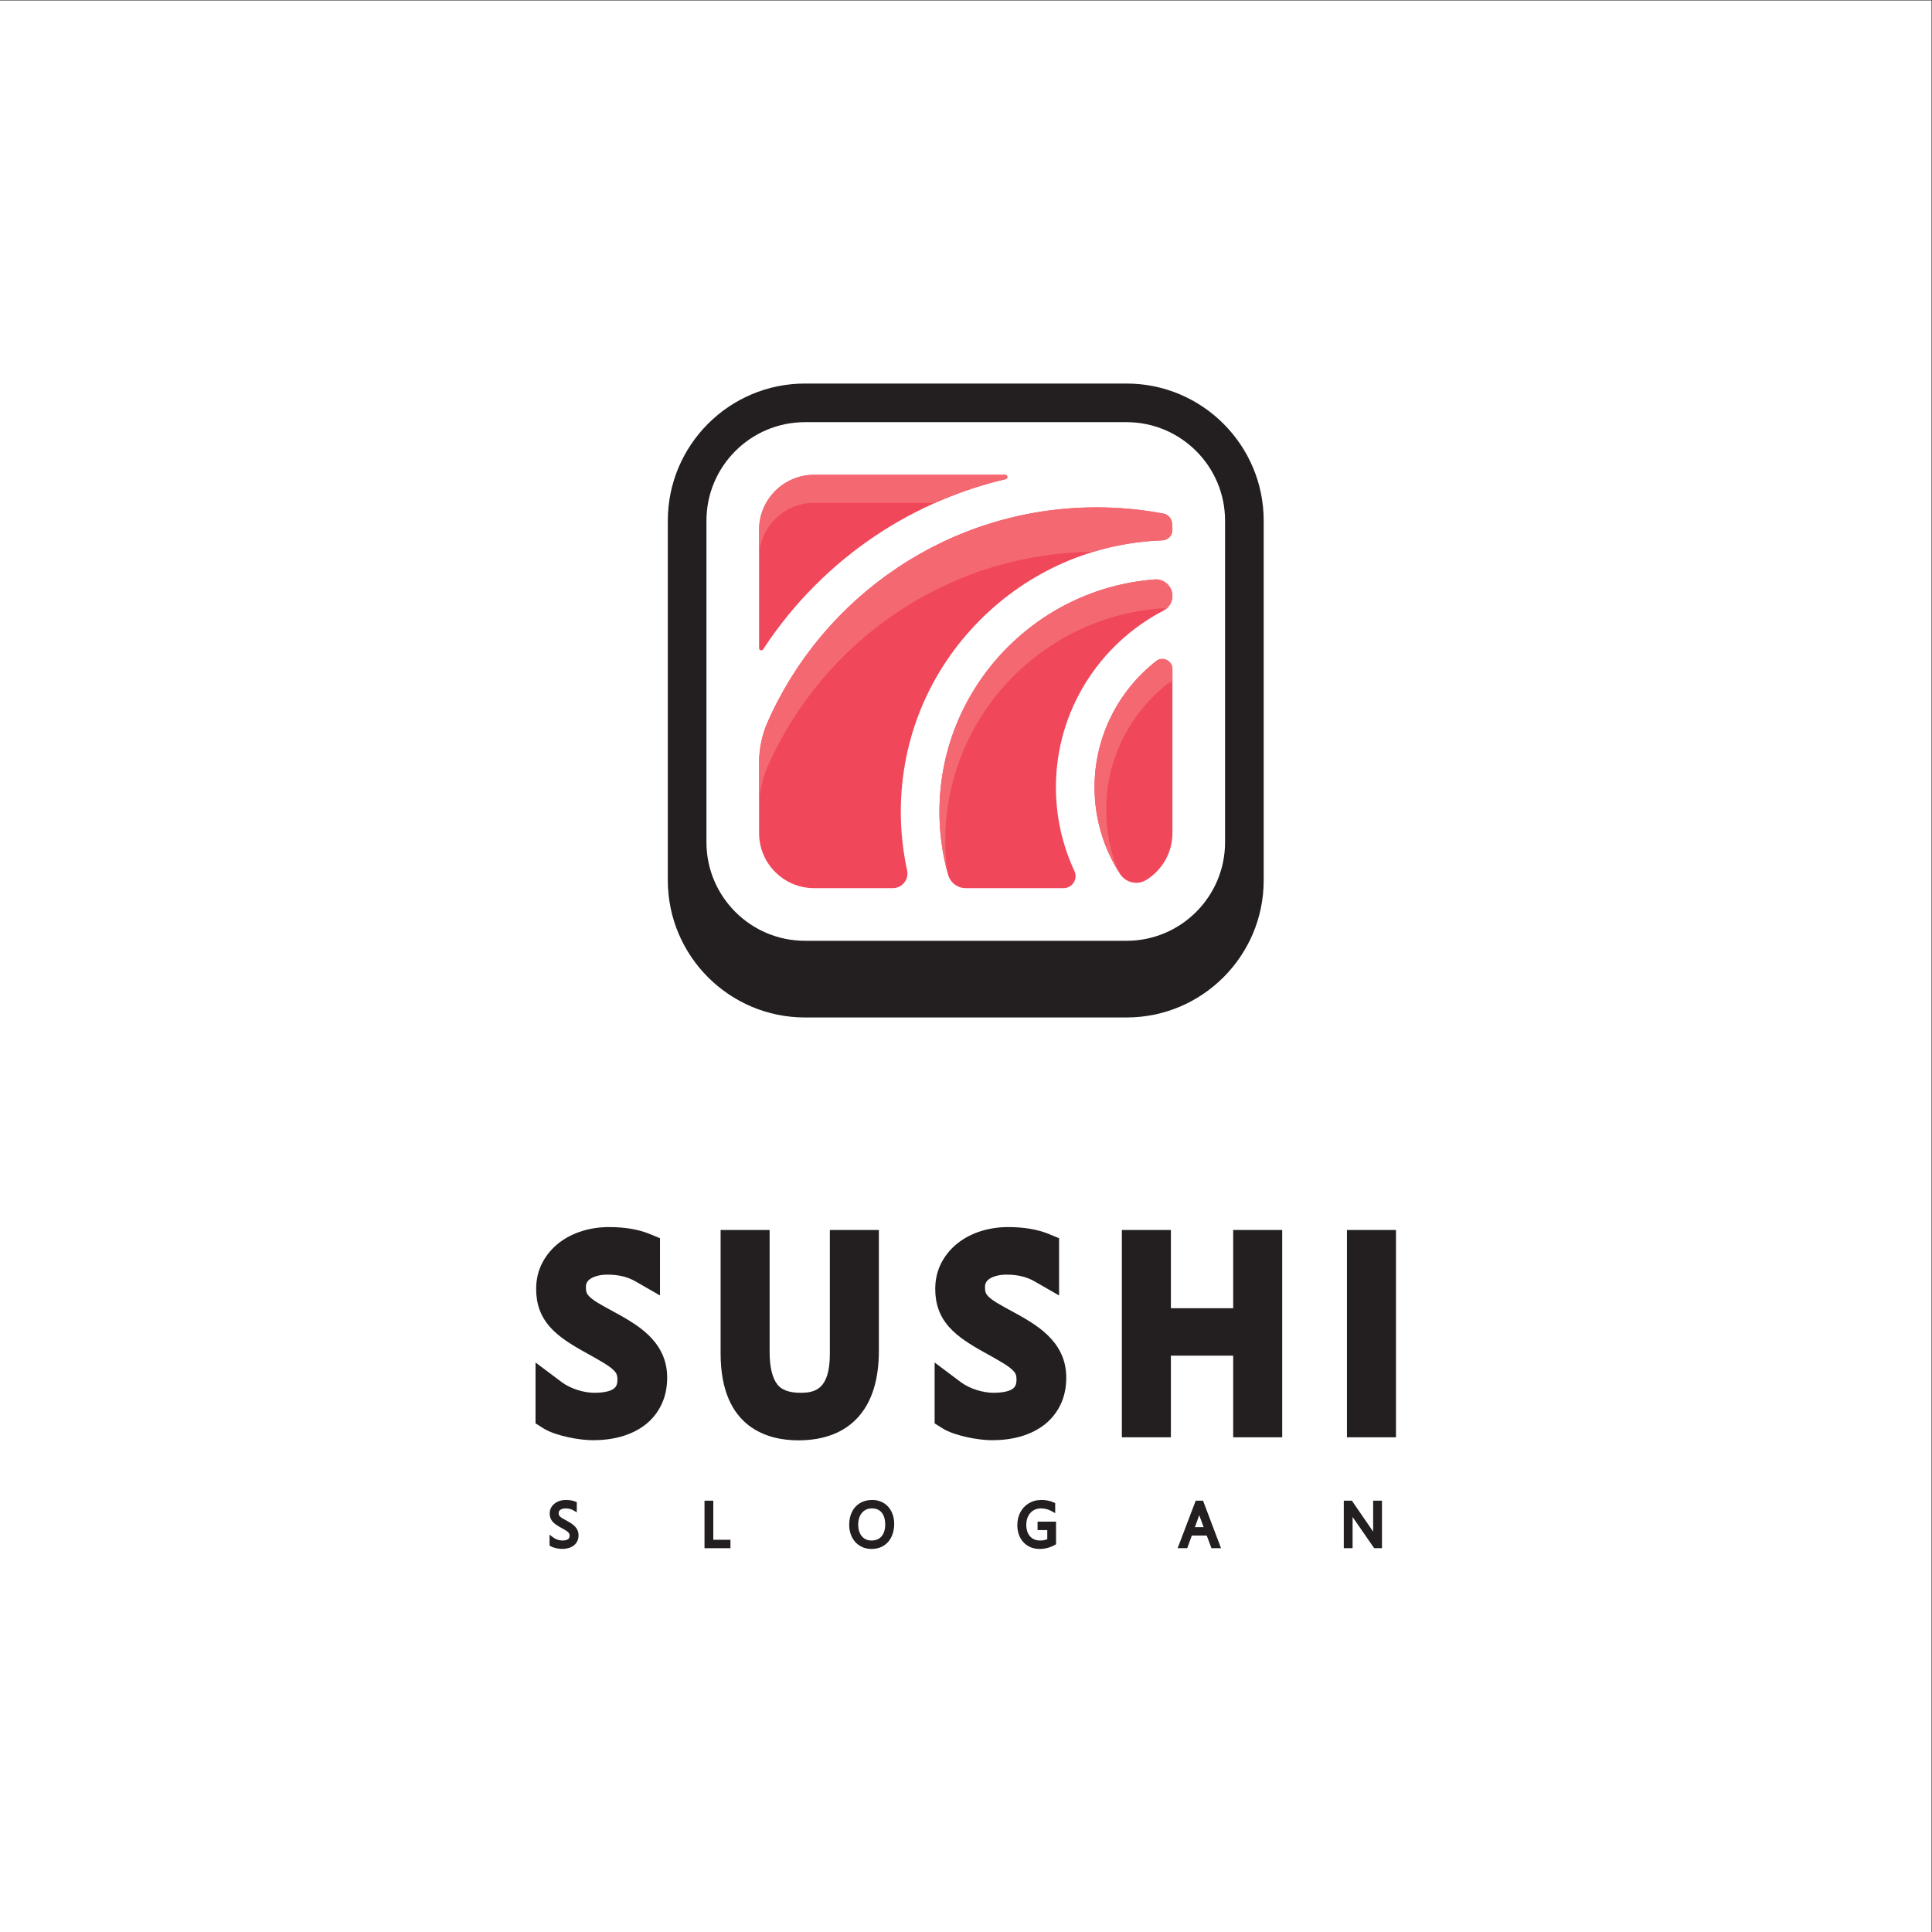<?xml version="1.0" encoding="UTF-8" standalone="no"?>
<svg
   xmlns:dc="http://purl.org/dc/elements/1.1/"
   xmlns:cc="http://creativecommons.org/ns#"
   xmlns:rdf="http://www.w3.org/1999/02/22-rdf-syntax-ns#"
   xmlns:svg="http://www.w3.org/2000/svg"
   xmlns="http://www.w3.org/2000/svg"
   viewBox="0 0 2666.667 2666.667"
   height="2666.667"
   width="2666.667"
   xml:space="preserve"
   id="svg2"
   version="1.1"><rect x="0" y="0" width="2666.667" height="2666.667" fill="#333333" stroke="none"/><defs
     id="defs6" /><g
     transform="matrix(1.333,0,0,-1.333,0,2666.667)"
     id="g10"><g
       transform="scale(0.1)"
       id="g12"><g
         transform="scale(1.227)"
         id="g14"><path
           id="path16"
           style="fill:#ffffff;fill-opacity:1;fill-rule:nonzero;stroke:none"
           d="M 16300,0 H 0 V 16300 H 16300 V 0" /></g><path
         id="path18"
         style="fill:#231f20;fill-opacity:1;fill-rule:nonzero;stroke:none"
         d="m 6753.19,6141.2 c -46.32,51.5 -103.97,100.9 -171.39,146.7 -61.07,41.4 -132.82,84.2 -213.12,127.1 -69.44,37.1 -128.76,70.3 -176.39,98.7 -37.97,22.7 -67.78,44.6 -88.64,65.1 -13.99,13.8 -23.64,27.1 -28.69,39.5 -3.07,7.5 -8.22,25 -8.22,57.4 0,20.3 3.29,36.6 9.79,48.4 8.17,14.9 18.82,26.6 33.53,37 19.35,13.6 43.46,24.5 71.63,32.2 32.6,9 68.54,13.5 106.84,13.5 114.4,0 209.49,-22.7 290.71,-69.4 l 254.7,-146.3 v 592.7 l -105.21,43.4 c -115.97,47.8 -257.71,72 -421.3,72 -97.2,0 -190.52,-13.5 -277.41,-40.2 -90.11,-27.8 -170.69,-68.7 -239.52,-121.7 -71.87,-55.3 -129.76,-123.4 -172.07,-202.3 -44.32,-82.7 -66.8,-175.8 -66.8,-276.9 0,-77.4 11.67,-149 34.68,-212.7 23.71,-65.7 60.7,-127 109.88,-182.1 43.98,-49.2 99.88,-97.1 166.09,-142 59.2,-40.3 130.56,-83.1 212.11,-127.5 67.52,-37.4 126.73,-71.3 175.94,-100.7 40.96,-24.6 74.32,-48.7 99.09,-71.6 16.51,-15.2 28.16,-30.3 34.58,-44.7 5.99,-13.4 9.16,-32.8 9.16,-56 0,-57.6 -17.5,-79.1 -36.41,-93.8 -20.92,-16.3 -75.1,-43.6 -203.02,-43.6 -25.98,0 -54.07,2.5 -83.5,7.3 -30.31,4.9 -60.91,12.3 -91.08,21.9 -29.86,9.5 -59.57,21.5 -88.36,35.8 -26.97,13.3 -51.69,28.3 -73.45,44.6 l -272,204 v -630.3 l 79.35,-50 c 34.61,-21.8 75.74,-40.5 125.67,-57.1 42.01,-14 86.66,-26.3 132.73,-36.3 45.54,-10 91.37,-17.7 136.29,-23 46.55,-5.4 86.38,-8 121.76,-8 102.21,0 198.37,12.2 285.82,36.3 93.22,25.7 175.79,65.1 245.4,117.1 74.51,55.5 133.22,126.5 174.5,210.8 40.75,83.2 61.41,178.5 61.41,283.2 0,78.4 -13.35,151.8 -39.69,218.3 -25.85,65.1 -64.66,126.8 -115.39,183.2" /><path
         id="path20"
         style="fill:#231f20;fill-opacity:1;fill-rule:nonzero;stroke:none"
         d="m 8891.78,5338.1 c 138.4,157.5 208.58,386.3 208.58,680 V 7269 H 8592.81 V 5987.9 c 0,-373.2 -156.75,-404.5 -303.67,-404.5 -169.75,0 -221.42,63.7 -238.41,84.6 -53.41,65.8 -81.64,182.5 -81.64,337.5 V 7269 H 7461.54 V 5990.4 c 0,-782.6 503.52,-899.4 803.66,-899.4 271.74,0 482.55,83.1 626.58,247.1" /><path
         id="path22"
         style="fill:#231f20;fill-opacity:1;fill-rule:nonzero;stroke:none"
         d="m 10885.4,6141.2 c -46.3,51.5 -103.9,100.9 -171.4,146.7 -61,41.4 -132.8,84.2 -213.1,127.1 -69.4,37.1 -128.7,70.3 -176.4,98.7 -38,22.7 -67.8,44.6 -88.6,65.1 -14,13.8 -23.7,27.1 -28.7,39.5 -3.1,7.5 -8.2,25 -8.2,57.4 0,20.3 3.3,36.6 9.8,48.4 8.1,14.9 18.8,26.6 33.5,37 19.3,13.6 43.5,24.5 71.6,32.2 32.6,9 68.6,13.5 106.9,13.5 114.4,0 209.4,-22.7 290.7,-69.4 l 254.7,-146.3 v 592.7 l -105.2,43.4 c -116,47.8 -257.8,72 -421.3,72 -97.2,0 -190.6,-13.5 -277.4,-40.2 -90.2,-27.8 -170.74,-68.7 -239.57,-121.7 -71.86,-55.3 -129.76,-123.4 -172.06,-202.3 -44.33,-82.7 -66.8,-175.8 -66.8,-276.9 0,-77.4 11.66,-149 34.67,-212.7 23.71,-65.7 60.7,-127 109.88,-182.1 43.98,-49.2 99.88,-97.1 166.09,-142 59.19,-40.3 130.59,-83.1 212.09,-127.5 67.5,-37.4 126.8,-71.3 176,-100.7 40.9,-24.6 74.3,-48.7 99.1,-71.6 16.5,-15.2 28.1,-30.3 34.5,-44.7 6,-13.4 9.2,-32.8 9.2,-56 0,-57.6 -17.5,-79.1 -36.4,-93.8 -20.9,-16.3 -75.1,-43.6 -203,-43.6 -26,0 -54.1,2.5 -83.5,7.3 -30.3,4.9 -60.9,12.3 -91.1,21.9 -29.9,9.5 -59.6,21.5 -88.4,35.8 -26.95,13.3 -51.67,28.3 -73.43,44.6 l -272,204 v -630.3 l 79.35,-50 c 34.61,-21.8 75.74,-40.5 125.67,-57.1 42.01,-14 86.67,-26.3 132.71,-36.3 45.6,-10 91.4,-17.7 136.3,-23 46.6,-5.4 86.4,-8 121.8,-8 102.2,0 198.3,12.2 285.8,36.3 93.2,25.7 175.8,65.1 245.4,117.1 74.5,55.5 133.2,126.5 174.5,210.8 40.7,83.2 61.4,178.5 61.4,283.2 0,78.4 -13.3,151.8 -39.7,218.3 -25.8,65.1 -64.6,126.8 -115.4,183.2" /><path
         id="path24"
         style="fill:#231f20;fill-opacity:1;fill-rule:nonzero;stroke:none"
         d="M 12769.1,6459 H 12124 v 810 h -507.6 V 5122.5 h 507.6 v 845.3 h 645.1 v -845.3 h 507.6 V 7269 h -507.6 v -810" /><path
         id="path26"
         style="fill:#231f20;fill-opacity:1;fill-rule:nonzero;stroke:none"
         d="M 13947.1,7269 V 5122.5 h 507.6 V 7269 h -507.6" /><path
         id="path28"
         style="fill:#231f20;fill-opacity:1;fill-rule:nonzero;stroke:none"
         d="m 5956.96,4195.7 c -10.44,11.6 -23.53,22.8 -38.92,33.2 -14.46,9.8 -31.51,20 -50.65,30.2 -17.25,9.2 -31.99,17.5 -43.84,24.6 -10.44,6.2 -18.8,12.4 -24.85,18.3 -5.03,5 -8.64,10.1 -10.73,15.2 -2.15,5.3 -3.24,12.1 -3.24,20.4 0,7.9 1.45,14.4 4.45,19.8 3.21,5.8 7.52,10.6 13.17,14.6 6.31,4.5 13.96,7.9 22.71,10.3 9.41,2.6 19.68,3.9 30.54,3.9 30.55,0 57.26,-6.4 79.41,-19.1 l 37.45,-21.6 v 105.3 l -15.47,6.4 c -26.36,10.8 -58.92,16.3 -96.77,16.3 -22.12,0 -43.32,-3 -62.99,-9.1 -20.16,-6.2 -38.11,-15.3 -53.37,-27 -15.72,-12.1 -28.37,-27 -37.61,-44.3 -9.54,-17.7 -14.37,-37.9 -14.37,-59.9 0,-17 2.52,-32.6 7.49,-46.4 5.08,-14 13.05,-27.2 23.67,-39.1 9.85,-11 22.5,-21.8 37.59,-32.1 14.08,-9.6 31.13,-19.8 50.48,-30.3 16.72,-9.3 31.42,-17.7 43.67,-25 11,-6.6 20.09,-13.2 27,-19.6 5.69,-5.3 9.84,-10.8 12.34,-16.3 2.44,-5.5 3.68,-12.4 3.68,-20.5 0,-21.7 -8.74,-31 -15.32,-36.1 -11.9,-9.2 -32.6,-14.1 -59.87,-14.1 -7.25,0 -15.02,0.6 -23.1,2 -8.21,1.3 -16.5,3.3 -24.65,5.9 -8.11,2.6 -16.16,5.8 -23.94,9.7 -7.52,3.7 -14.45,7.9 -20.58,12.5 l -40,30 v -111.9 l 11.67,-7.3 c 7.32,-4.6 16.21,-8.7 27.15,-12.3 9.72,-3.3 20.08,-6.1 30.77,-8.4 10.61,-2.3 21.28,-4.1 31.73,-5.4 10.75,-1.2 19.87,-1.8 27.87,-1.8 23.52,0 45.56,2.8 65.53,8.3 20.81,5.7 39.16,14.4 54.54,25.9 16.1,12 28.79,27.4 37.72,45.6 8.85,18.1 13.33,38.9 13.33,62 0,17.1 -2.87,33 -8.54,47.3 -5.6,14.1 -14.06,27.5 -25.15,39.9" /><path
         id="path30"
         style="fill:#231f20;fill-opacity:1;fill-rule:nonzero;stroke:none"
         d="m 7385.89,4466.1 h -91 v -492 h 268.56 v 87.3 h -177.56 v 404.7" /><path
         id="path32"
         style="fill:#231f20;fill-opacity:1;fill-rule:nonzero;stroke:none"
         d="m 9027.71,4386.2 c 24.76,0 45.92,-4.2 62.9,-12.6 17.22,-8.6 30.93,-19.7 41.92,-34.1 11.22,-14.7 19.63,-32.3 25.03,-52.2 5.66,-21 8.54,-43.6 8.54,-67.2 0,-25.2 -3.22,-48.5 -9.57,-69.5 -6.09,-20.1 -15.16,-37.6 -26.95,-51.9 -11.66,-14.2 -25.85,-24.9 -43.38,-33 -17.47,-8 -38.4,-12 -62.19,-12 -23.42,0 -43.87,4.3 -60.77,13 -17.36,8.8 -31.27,20.3 -42.54,35 -11.51,15 -20.28,32.7 -26.05,52.5 -5.97,20.5 -8.9,42.3 -8.71,64.8 0.18,23.7 3.58,46.3 10.11,67.2 6.3,20.1 15.63,37.8 27.72,52.6 11.83,14.5 26.61,26.2 43.93,34.7 17.09,8.5 37.28,12.7 60.01,12.7 z m 170.74,15.5 c -19.75,22.4 -43.98,40.2 -72,52.8 -28,12.6 -59.77,19 -94.42,19 -37.17,0 -70.99,-6.4 -100.51,-19.1 -29.76,-12.8 -55.31,-31 -75.96,-54.1 -20.49,-22.9 -36.26,-50.6 -46.86,-82.4 -10.36,-31.1 -15.61,-65.7 -15.61,-102.7 0,-34 5.3,-66.2 15.74,-96 10.59,-30.2 26.01,-56.9 45.85,-79.3 20.03,-22.7 44.68,-40.8 73.27,-53.9 28.64,-13 61.07,-19.6 96.37,-19.6 37.36,0 71.1,6.7 100.28,20.1 29.22,13.4 54.23,32.2 74.31,55.9 19.84,23.4 35.03,51.3 45.14,83 9.88,31 14.9,65 14.9,100.9 0,34.4 -5.18,67 -15.4,96.6 -10.37,30.1 -25.55,56.6 -45.1,78.8" /><path
         id="path34"
         style="fill:#231f20;fill-opacity:1;fill-rule:nonzero;stroke:none"
         d="m 10743.5,4161.8 h 100.5 v -94.3 c -20.9,-9.2 -45.2,-13.8 -72.4,-13.8 -24.1,0 -45.3,4 -63.2,12 -17.6,7.9 -32.6,18.9 -44.5,32.8 -12.1,14.2 -21.4,31.5 -27.7,51.3 -6.5,20.5 -9.6,43.4 -9.5,68 0.2,24.5 4.1,47.5 11.5,68.3 7.3,20.4 17.7,38.3 30.8,53.1 12.9,14.5 28.8,26.1 47.3,34.5 18.4,8.3 39.5,12.5 62.7,12.5 39.1,0 76.1,-9.5 110,-28.3 l 37.1,-20.6 v 103.9 l -14.7,6.7 c -37.4,17 -80.3,25.6 -127.5,25.6 -25.3,0 -49.4,-3.1 -71.7,-9.2 -22.3,-6.1 -43,-15.1 -61.7,-26.5 -18.7,-11.5 -35.5,-25.3 -50,-41.2 -14.3,-15.7 -26.7,-33.5 -36.6,-52.9 -9.8,-19.2 -17.4,-40 -22.4,-61.8 -5.1,-21.7 -7.6,-44.6 -7.6,-68 0,-35.3 5.3,-68.3 15.7,-98.1 10.7,-30.3 26.2,-56.8 46.3,-78.8 20.2,-22.2 45,-39.7 73.6,-52.1 28.5,-12.3 60.9,-18.5 96.2,-18.5 54.9,0 107.6,13.9 156.6,41.4 l 12.7,7.2 v 234.1 h -191.5 v -87.3" /><path
         id="path36"
         style="fill:#231f20;fill-opacity:1;fill-rule:nonzero;stroke:none"
         d="m 12372.7,4192.1 45,123.7 45.3,-123.7 z m 8.4,274 -187.3,-492 h 99.4 l 47.5,130.7 h 154.7 l 48.7,-130.7 h 99.2 l -186.4,492 h -75.8" /><path
         id="path38"
         style="fill:#231f20;fill-opacity:1;fill-rule:nonzero;stroke:none"
         d="m 14218.4,4145.9 -220.5,320.2 h -83.5 v -492 h 91 v 323.3 l 223.6,-323.3 h 80.7 v 492 h -91.3 v -320.2" /><path
         id="path40"
         style="fill:#f1475b;fill-opacity:1;fill-rule:nonzero;stroke:none"
         d="m 7860,12103.3 v -724.7 c 0,-314.8 255.2,-570 570,-570 h 814.11 c 97.03,0 169.51,89.6 148.75,184.3 -43.12,197 -65.33,400 -65.33,606.5 0,751.2 292.55,1457.5 823.77,1988.7 506.5,506.5 1172.2,796 1884.3,821.8 58.3,2.1 104.4,50.3 104.4,108.7 v 0 c 0,25.2 -1.7,50.1 -4.9,74.4 -6.2,46.9 -41.2,85 -87.7,93.8 -224.5,42.4 -456.1,64.7 -692.8,64.7 -1519.4,0 -2829.03,-915.4 -3406.43,-2223.6 -58.99,-133.6 -88.17,-278.5 -88.17,-424.6" /><path
         id="path42"
         style="fill:#f46971;fill-opacity:1;fill-rule:nonzero;stroke:none"
         d="m 11320.5,14291.2 c 229.8,69.6 469.7,109.8 715.1,118.7 58.3,2.1 104.4,50.3 104.4,108.7 0,25.2 -1.7,50.1 -4.9,74.4 -6.2,46.9 -41.2,85 -87.7,93.8 -224.5,42.4 -456.1,64.7 -692.8,64.7 -1519.39,0 -2829.03,-915.4 -3406.43,-2223.6 -58.99,-133.6 -88.17,-278.5 -88.17,-424.6 v -460 c 0,146.1 29.18,291 88.17,424.6 573.06,1298.4 1867.45,2209.6 3372.33,2223.3" /><path
         id="path44"
         style="fill:#f1475b;fill-opacity:1;fill-rule:nonzero;stroke:none"
         d="m 10933.6,11852.8 c 0,794.7 452.5,1485.7 1113.3,1829.1 56.9,29.6 93.1,88.1 93.1,152.3 v 0 c 0,99.6 -84.8,178.2 -184.1,170.7 -1244.6,-94.4 -2228.37,-1137.3 -2228.37,-2405.5 0,-226.2 31.39,-445.2 89.9,-652.9 23.01,-81.7 97.85,-137.9 182.67,-137.9 h 1012.1 c 90.9,0 151.6,94.3 113.2,176.8 -123,263.7 -191.8,557.7 -191.8,867.4" /><path
         id="path46"
         style="fill:#f46971;fill-opacity:1;fill-rule:nonzero;stroke:none"
         d="m 9787.53,11299.4 c 0,1268.2 983.77,2311.1 2228.37,2405.5 20,1.5 39.5,-0.7 57.8,-5.7 41.2,32.2 66.3,81.6 66.3,135 v 0 c 0,99.6 -84.8,178.2 -184.1,170.7 -1244.6,-94.4 -2228.37,-1137.3 -2228.37,-2405.5 0,-215.2 28.45,-423.8 81.57,-622.4 -14.17,105.5 -21.57,213.1 -21.57,322.4" /><path
         id="path48"
         style="fill:#f1475b;fill-opacity:1;fill-rule:nonzero;stroke:none"
         d="m 8440.47,13944.4 c 378.42,378.4 819.14,675.5 1309.92,883.1 215.64,91.2 437.01,163.4 662.81,216.2 26.4,6.1 21.9,44.9 -5.2,44.9 H 8430 c -314.8,0 -570,-255.2 -570,-570 v -1224.9 c 0,-22.7 29.43,-31.4 41.82,-12.4 155.21,237.8 335.06,459.5 538.65,663.1" /><path
         id="path50"
         style="fill:#f46971;fill-opacity:1;fill-rule:nonzero;stroke:none"
         d="m 8430,14798.6 h 1254.19 c 22,9.7 43.99,19.5 66.2,28.9 215.64,91.2 437.01,163.4 662.81,216.2 26.4,6.1 21.9,44.9 -5.2,44.9 H 8430 c -314.8,0 -570,-255.2 -570,-570 v -290 c 0,314.8 255.2,570 570,570" /><path
         id="path52"
         style="fill:#f1475b;fill-opacity:1;fill-rule:nonzero;stroke:none"
         d="m 11333.6,11852.8 c 0,-330.5 97.1,-638.7 264.2,-897.6 58.4,-90.4 179.2,-118.5 270.8,-62.1 162.8,100.3 271.4,280.2 271.4,485.5 v 1698.5 c 0,86.8 -100.1,136.3 -168.4,82.8 -388.1,-304.1 -638,-777 -638,-1307.1" /><path
         id="path54"
         style="fill:#f46971;fill-opacity:1;fill-rule:nonzero;stroke:none"
         d="m 11453.6,11619.3 c 0,530.1 249.9,1003 638,1307.1 15,11.8 31.7,18.6 48.4,21.1 v 129.6 c 0,86.8 -100.1,136.3 -168.4,82.8 -388.1,-304.1 -638,-777 -638,-1307.1 0,-319.1 90.6,-617.4 247.2,-870.6 -81.9,196.2 -127.2,411.5 -127.2,637.1" /><path
         id="path56"
         style="fill:#231f20;fill-opacity:1;fill-rule:nonzero;stroke:none"
         d="m 12685,11283.5 c 0,-562.4 -457.5,-1020 -1020,-1020 H 8334.95 c -562.43,0 -1020,457.6 -1020,1020 v 2936.2 393.9 c 0,562.5 457.57,1020 1020,1020 H 11665 c 562.5,0 1020,-457.5 1020,-1020 v -393.9 z m -1020,4750.1 H 8334.95 c -782.99,0 -1420,-637 -1420,-1420 v -393.9 -2936.2 -393.9 c 0,-783 637.01,-1420 1420,-1420 H 11665 c 783,0 1420,637 1420,1420 v 393.9 2936.2 393.9 c 0,783 -637,1420 -1420,1420" /></g></g></svg>